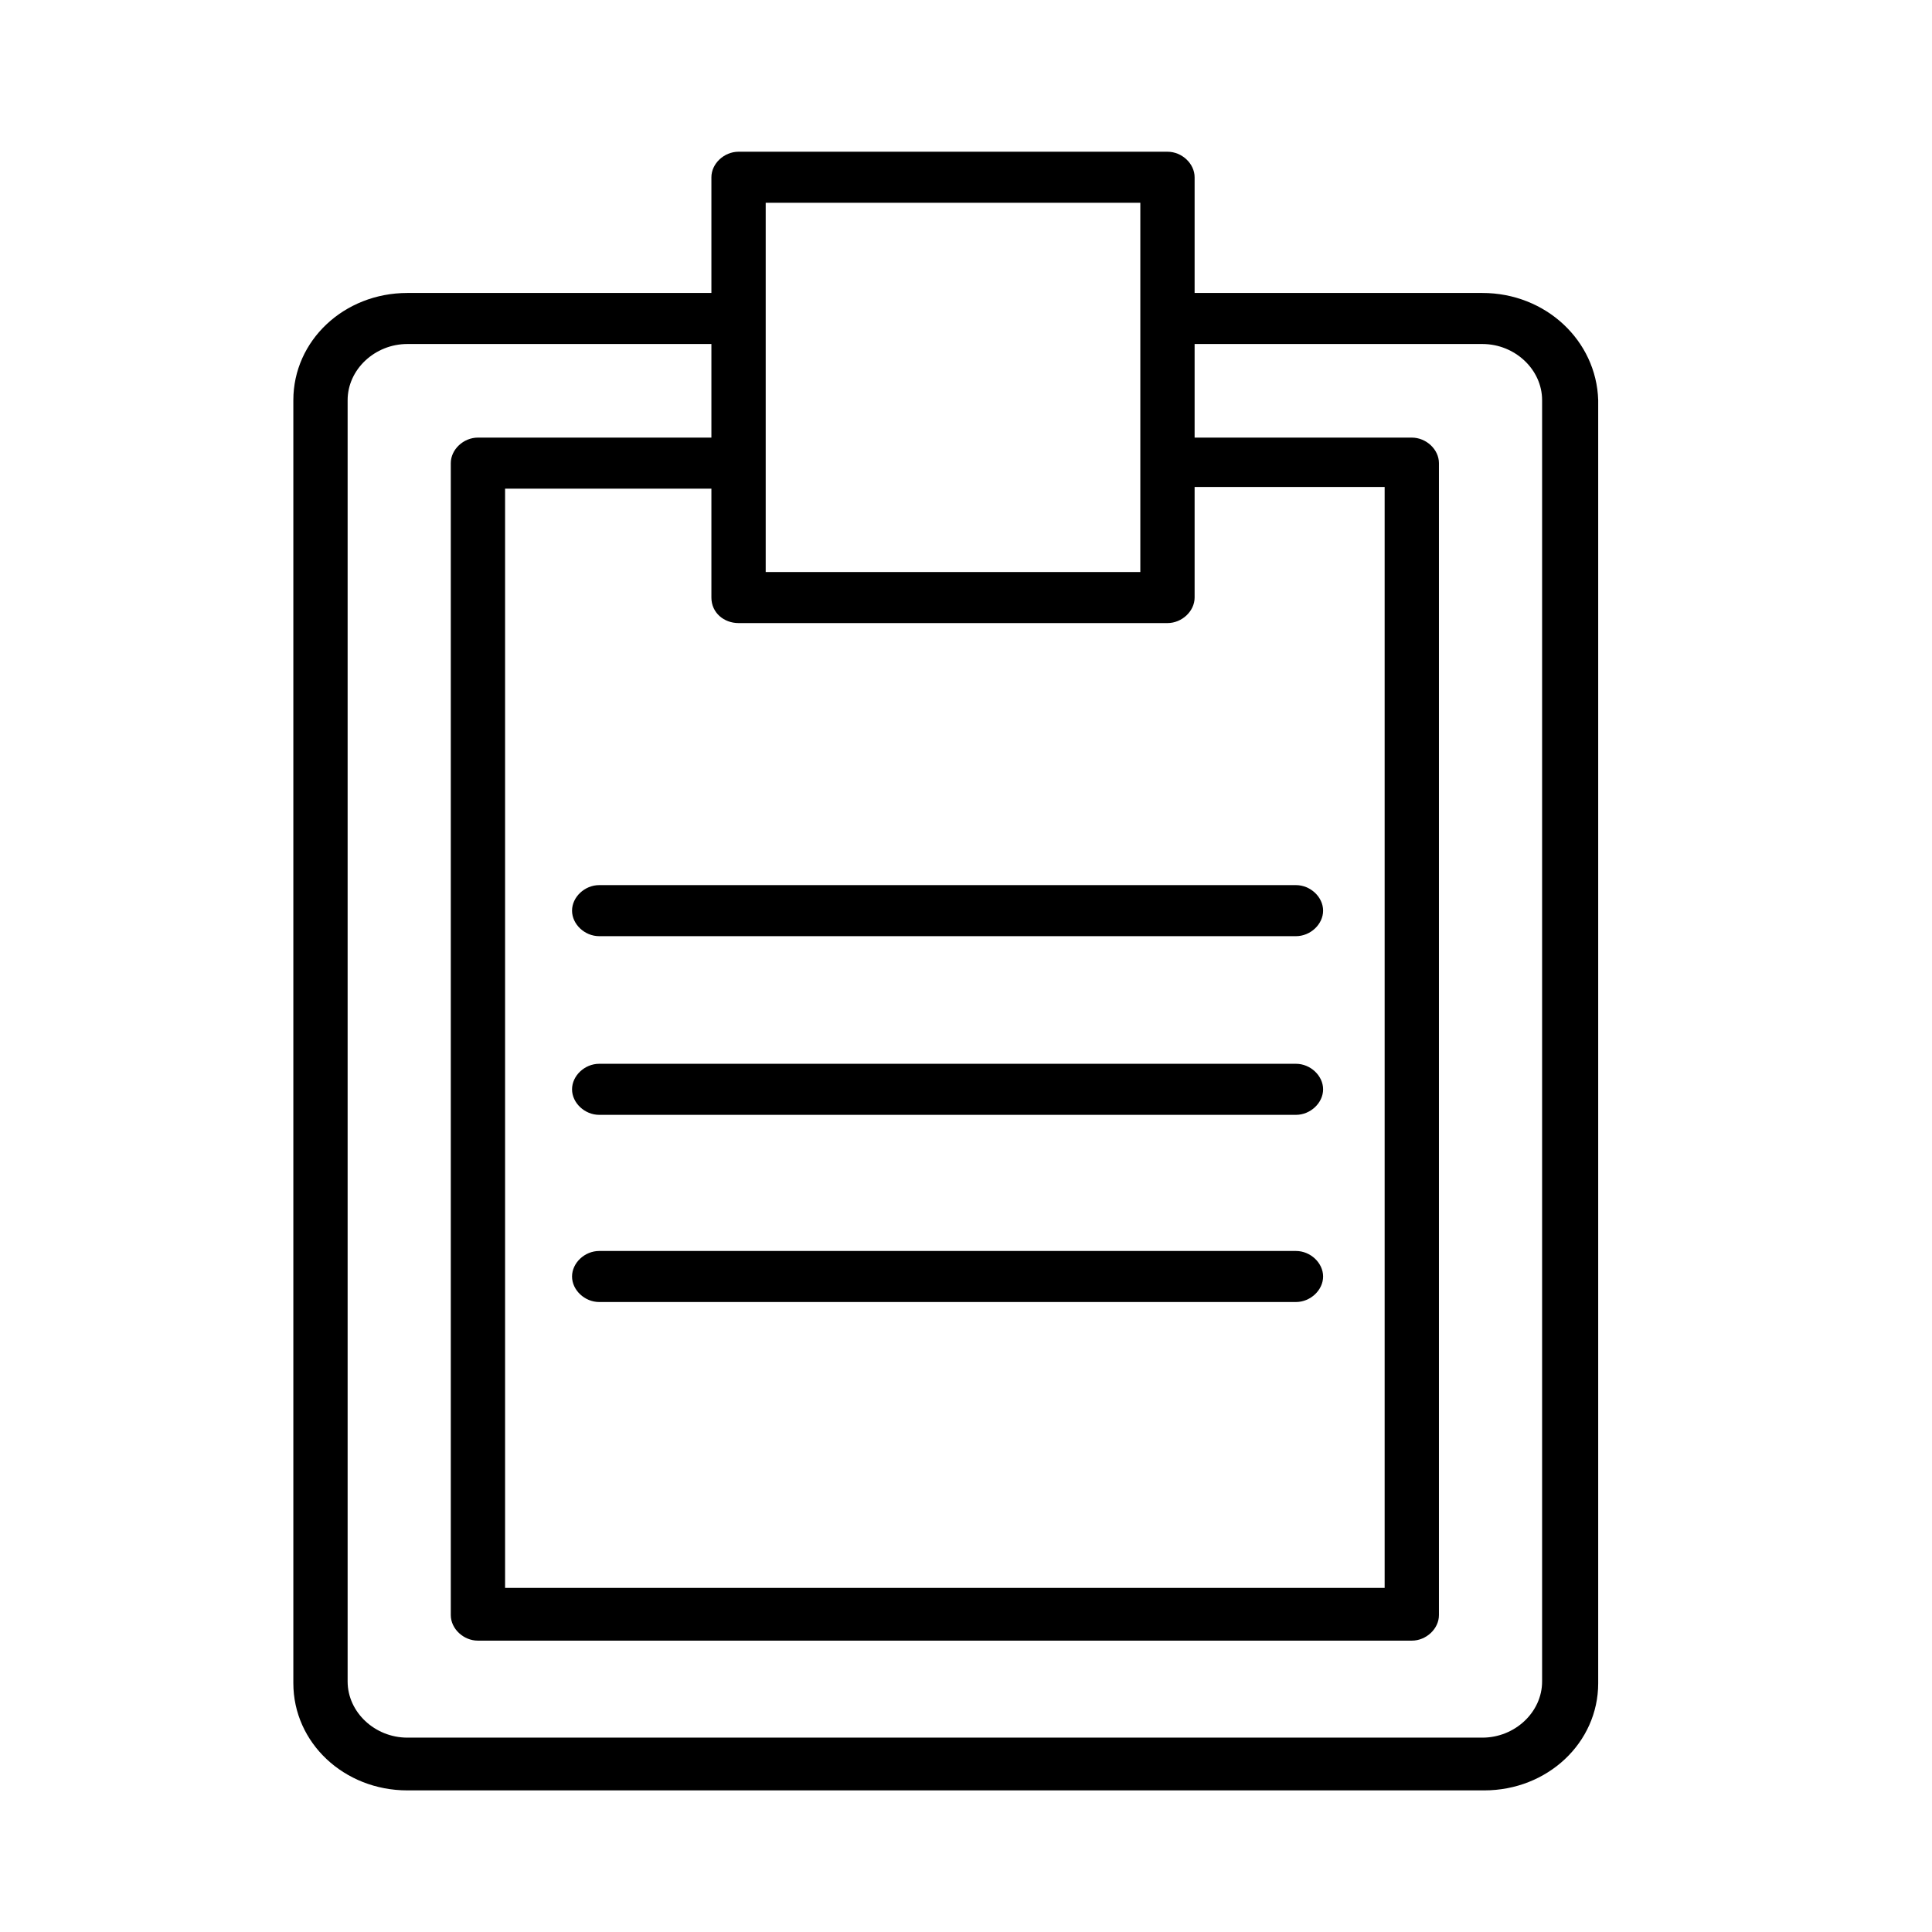 <svg width="191" height="191" viewBox="0 0 191 191" fill="none" xmlns="http://www.w3.org/2000/svg">
<path d="M146.549 28.963H118.101V17.523C118.101 16.178 116.849 15 115.417 15H73.014C71.582 15 70.33 16.178 70.33 17.523V28.963H40.272C34.01 28.963 29 33.673 29 39.561V166.402C29 172.29 34.01 177 40.272 177H146.728C152.99 177 158 172.29 158 166.402V39.561C157.821 33.673 152.811 28.963 146.549 28.963ZM73.014 61.598H115.417C116.849 61.598 118.101 60.421 118.101 59.075V48.14H136.888V156.981H49.933V48.308H70.33V59.075C70.33 60.589 71.582 61.598 73.014 61.598ZM112.734 20.047V45.617V56.551H75.698V45.617V31.318V20.047H112.734ZM152.454 166.234C152.454 169.262 149.77 171.785 146.549 171.785H40.272C37.051 171.785 34.367 169.262 34.367 166.234V39.561C34.367 36.533 37.051 34.009 40.272 34.009H70.33V43.262H47.25C45.818 43.262 44.566 44.439 44.566 45.785V159.673C44.566 161.019 45.818 162.196 47.25 162.196H139.571C141.003 162.196 142.255 161.019 142.255 159.673V45.785C142.255 44.439 141.003 43.262 139.571 43.262H118.101V34.009H146.549C149.77 34.009 152.454 36.533 152.454 39.561V166.234Z" fill="black"/>
<path d="M56.553 90.028C56.553 91.374 57.806 92.551 59.237 92.551H128.121C129.552 92.551 130.804 91.374 130.804 90.028C130.804 88.682 129.552 87.504 128.121 87.504H59.237C57.806 87.504 56.553 88.682 56.553 90.028Z" fill="black"/>
<path d="M128.121 105.168H59.237C57.806 105.168 56.553 106.346 56.553 107.692C56.553 109.037 57.806 110.215 59.237 110.215H128.121C129.552 110.215 130.804 109.037 130.804 107.692C130.804 106.346 129.552 105.168 128.121 105.168Z" fill="black"/>
<path d="M128.121 123.673H59.237C57.806 123.673 56.553 124.85 56.553 126.196C56.553 127.542 57.806 128.719 59.237 128.719H128.121C129.552 128.719 130.804 127.542 130.804 126.196C130.804 124.85 129.552 123.673 128.121 123.673Z" fill="black"/>
</svg>
